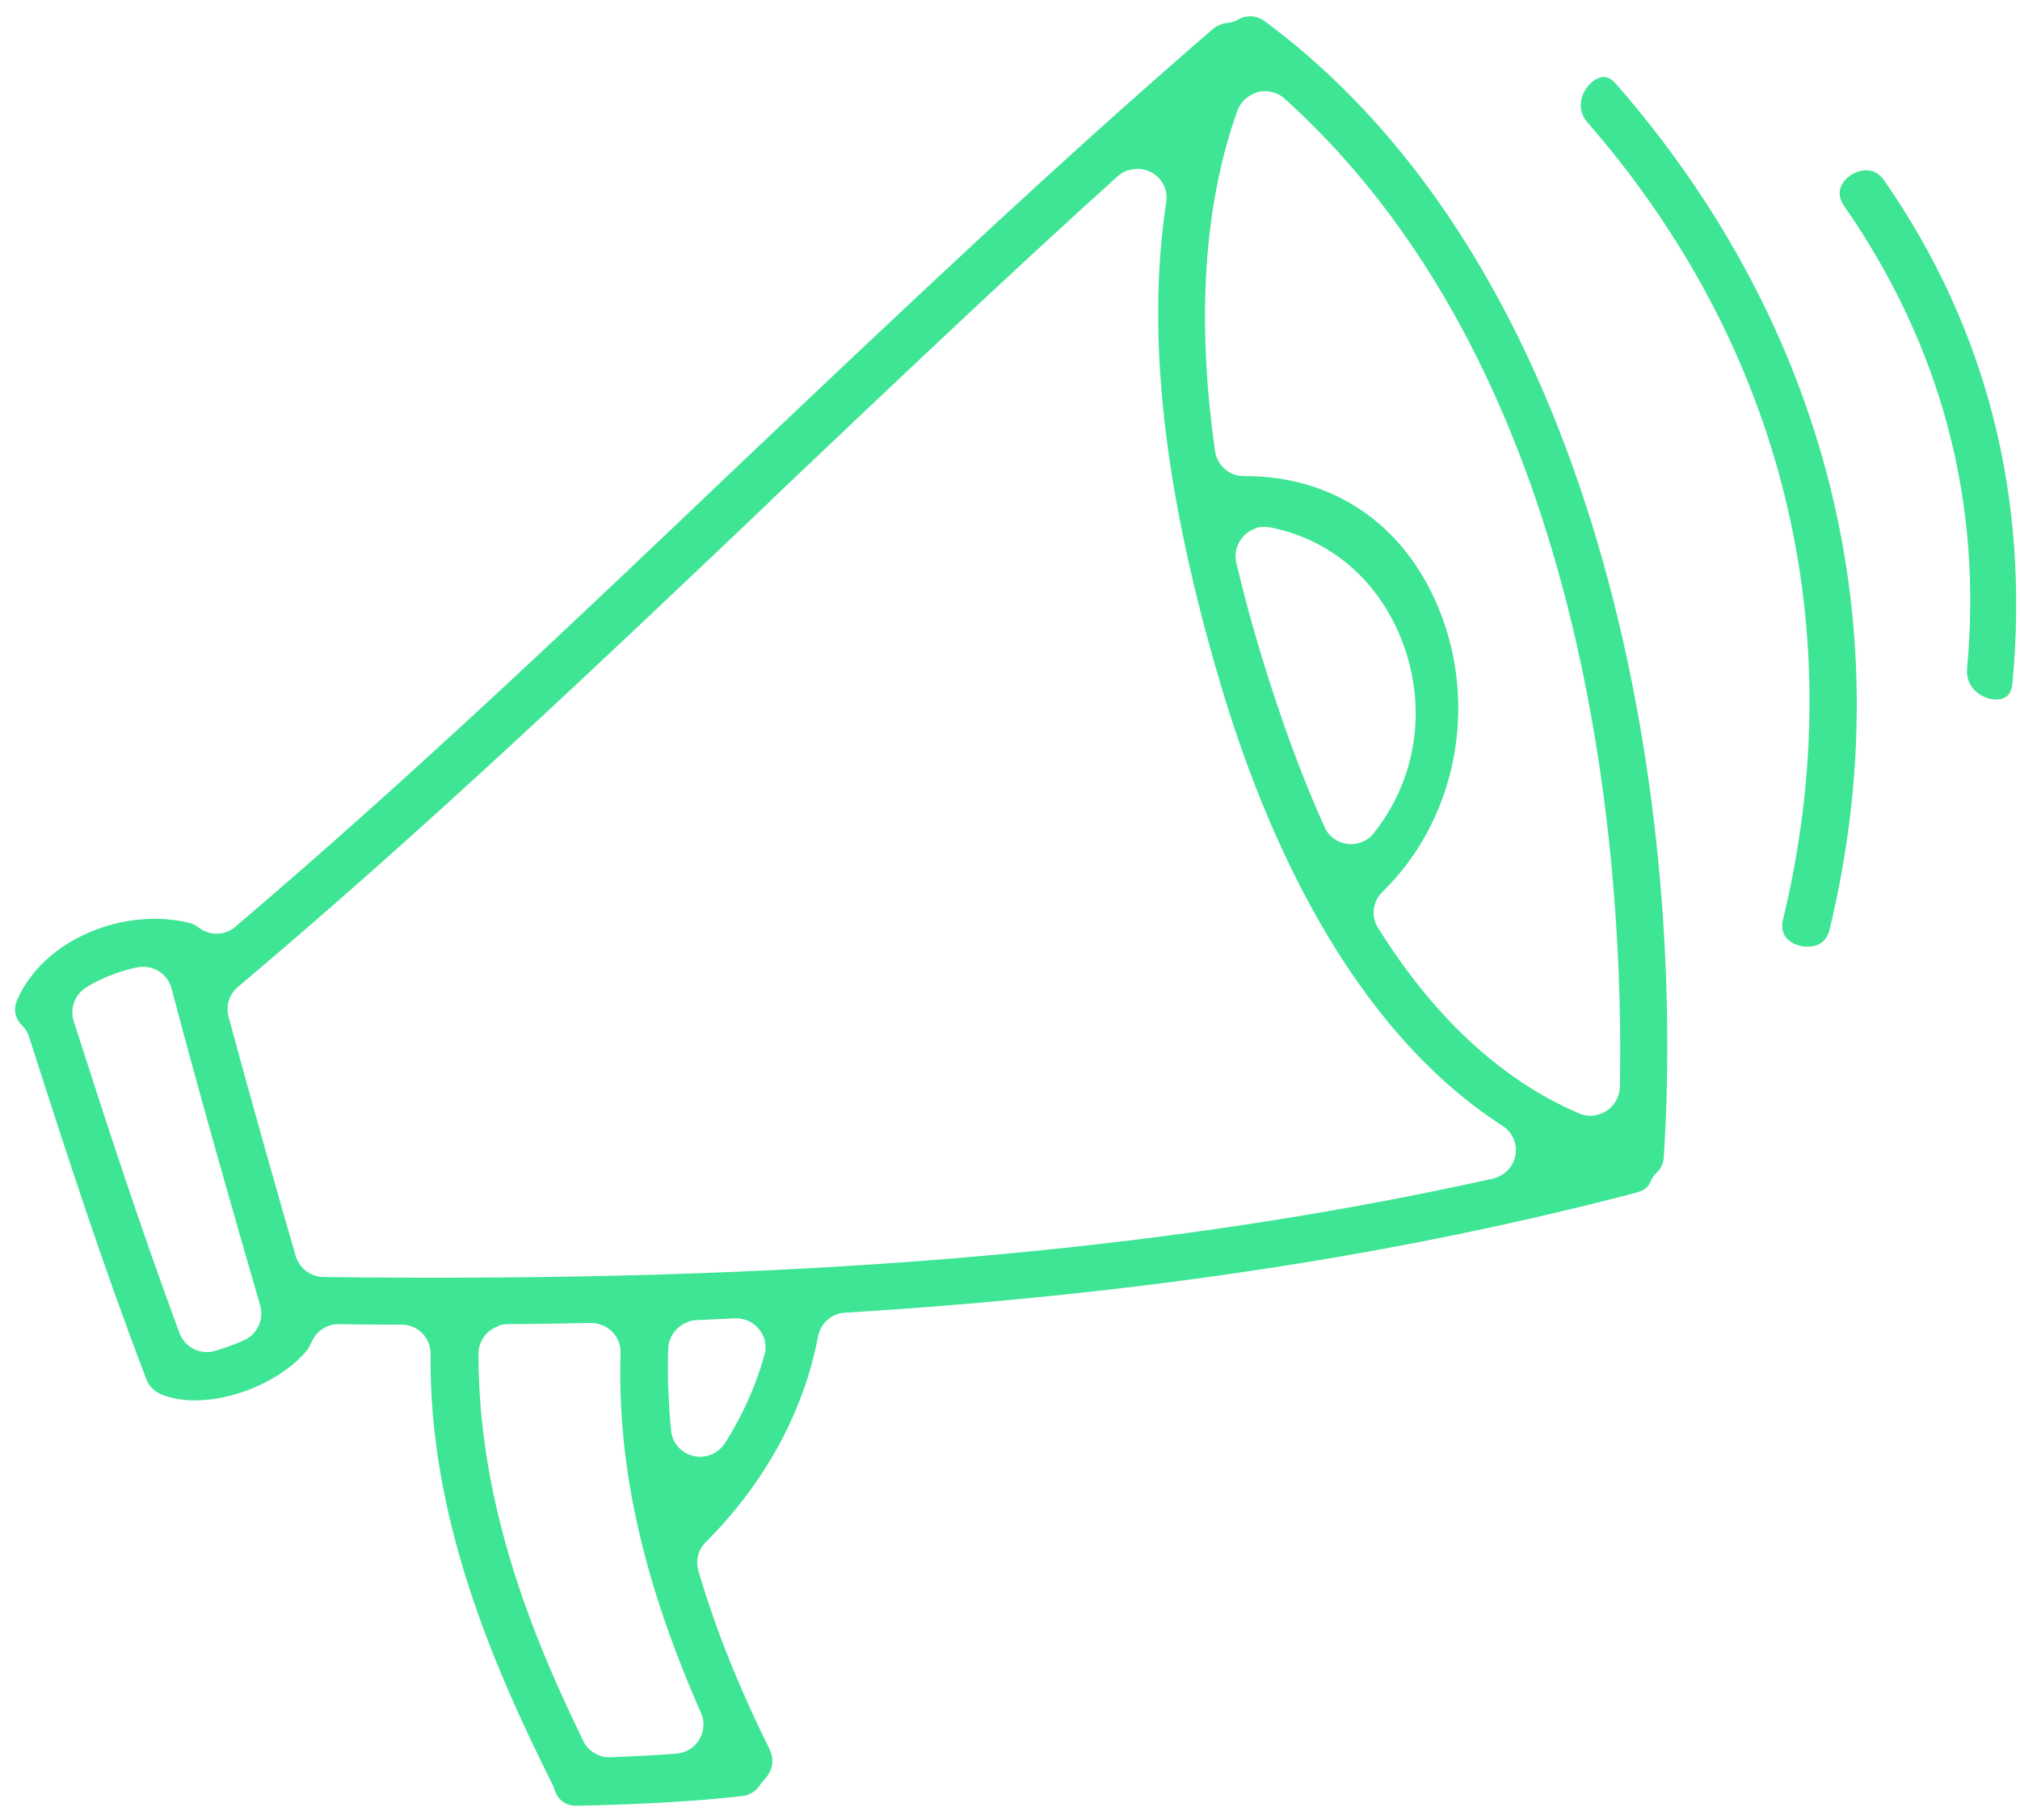 <svg xmlns="http://www.w3.org/2000/svg" width="111" height="100" viewBox="0 0 111 100" fill="none"><path d="M41.096 98.607C40.998 98.638 40.901 98.67 40.795 98.673C38.16 98.968 35.269 99.132 31.705 99.207C31.096 99.219 30.657 98.902 30.471 98.321C30.445 98.238 30.418 98.155 30.378 98.077C27.006 91.335 23.561 83.26 23.661 74.385C23.662 73.957 23.501 73.552 23.206 73.25C22.91 72.948 22.501 72.774 22.072 72.774C20.923 72.777 19.769 72.765 18.63 72.749C18.459 72.743 18.283 72.769 18.116 72.822C17.727 72.947 17.396 73.205 17.206 73.571C17.136 73.685 17.041 73.868 17.002 73.987C17.002 73.987 16.955 74.078 16.866 74.183C16.063 75.172 14.686 76.04 13.184 76.522C11.682 77.003 10.232 77.071 9.084 76.692C8.537 76.516 8.145 76.154 8.017 75.707C5.662 69.554 3.721 63.59 1.599 56.966C1.524 56.731 1.393 56.514 1.215 56.342C0.81 55.938 0.72 55.418 0.962 54.883C1.79 53.063 3.521 51.624 5.718 50.92C7.261 50.425 8.905 50.341 10.368 50.695C10.584 50.748 10.749 50.833 10.891 50.94C11.325 51.288 11.891 51.382 12.392 51.221C12.586 51.159 12.782 51.05 12.936 50.91C22.505 42.782 31.728 34.002 40.643 25.505C49.089 17.508 57.714 9.302 66.626 1.613C66.781 1.472 66.953 1.387 67.133 1.329C67.231 1.298 67.328 1.267 67.434 1.263C67.554 1.255 67.652 1.224 67.763 1.188C67.846 1.162 67.944 1.13 68.018 1.076C68.097 1.035 68.176 0.995 68.273 0.964C68.704 0.826 69.156 0.894 69.526 1.188C87.718 14.662 92.704 43.193 91.43 63.529C91.411 63.901 91.278 64.203 91.03 64.435C90.876 64.576 90.763 64.749 90.687 64.941C90.615 65.102 90.478 65.344 90.047 65.482L89.936 65.517C76.825 68.955 62.586 71.123 46.439 72.119C46.305 72.131 46.171 72.144 46.046 72.184C45.489 72.362 45.072 72.831 44.954 73.418C44.165 77.559 42.031 81.475 38.78 84.727C38.359 85.136 38.217 85.746 38.38 86.304C39.298 89.455 40.585 92.657 42.283 96.092C42.683 96.909 42.25 97.521 41.96 97.812C41.88 97.898 41.815 97.98 41.754 98.076C41.589 98.327 41.369 98.504 41.077 98.598L41.096 98.607ZM27.415 72.847C26.762 73.056 26.297 73.662 26.292 74.365C26.277 82.741 29.367 90.137 32.053 95.649C32.327 96.217 32.913 96.563 33.55 96.542C34.686 96.498 35.877 96.437 37.152 96.348C37.286 96.336 37.416 96.31 37.541 96.27C37.903 96.154 38.224 95.914 38.423 95.576C38.692 95.123 38.731 94.577 38.521 94.111C35.309 86.815 33.912 80.539 34.101 74.333C34.116 73.902 33.946 73.468 33.632 73.157C33.318 72.846 32.895 72.677 32.452 72.681C30.929 72.712 29.406 72.743 27.873 72.745C27.707 72.753 27.545 72.774 27.392 72.823L27.415 72.847ZM37.844 72.616C37.204 72.821 36.748 73.409 36.721 74.089C36.669 75.554 36.728 77.029 36.877 78.597C36.942 79.278 37.443 79.834 38.105 79.988C38.404 80.06 38.69 80.044 38.968 79.955C39.316 79.844 39.624 79.608 39.84 79.28C40.807 77.75 41.516 76.181 42.005 74.454C42.154 73.964 42.046 73.435 41.719 73.036C41.406 72.633 40.906 72.412 40.389 72.426L38.26 72.528C38.108 72.531 37.964 72.562 37.839 72.602L37.844 72.616ZM62.005 9.345C61.796 9.412 61.587 9.525 61.41 9.688C54.916 15.55 48.573 21.592 42.435 27.416L42.309 27.548C32.909 36.491 23.172 45.724 13.076 54.219C12.605 54.614 12.398 55.26 12.56 55.863C13.889 60.774 15.224 65.469 16.247 68.999C16.446 69.667 17.058 70.142 17.769 70.158C43.89 70.481 63.716 68.81 82.041 64.753C82.096 64.736 82.138 64.722 82.18 64.709C82.736 64.531 83.167 64.057 83.272 63.475C83.391 62.842 83.109 62.2 82.569 61.855C74.127 56.418 69.516 45.758 67.126 37.772C63.968 27.196 62.963 18.461 64.086 11.103C64.192 10.429 63.859 9.773 63.254 9.463C62.865 9.253 62.413 9.23 62.009 9.359L62.005 9.345ZM69.017 5.102C68.544 5.253 68.156 5.621 67.988 6.102C66.147 11.266 65.74 17.556 66.769 24.789C66.883 25.576 67.563 26.166 68.356 26.156C73.24 26.131 77.141 28.785 79.049 33.403C81.262 38.778 80.02 45.046 75.966 48.998C75.428 49.521 75.325 50.347 75.727 50.98C78.808 55.909 82.515 59.341 86.764 61.167C87.121 61.327 87.523 61.335 87.898 61.215C88.023 61.175 88.158 61.116 88.27 61.035C88.717 60.754 89 60.252 89.012 59.715C89.23 48.575 87.878 21 70.591 5.421C70.199 5.058 69.637 4.933 69.123 5.052C69.096 5.061 69.054 5.074 69.026 5.083L69.017 5.102ZM6.617 53.391C6.256 53.507 5.333 53.833 4.643 54.313C4.084 54.721 3.839 55.44 4.052 56.104C5.824 61.635 7.73 67.489 9.864 73.24C10.158 74.015 10.987 74.45 11.803 74.219C11.928 74.18 12.067 74.135 12.234 74.082C12.707 73.93 13.129 73.764 13.421 73.625C14.146 73.301 14.512 72.483 14.3 71.727C12.778 66.497 11.037 60.392 9.425 54.306C9.214 53.505 8.422 52.996 7.608 53.135C7.303 53.187 6.965 53.28 6.631 53.387L6.617 53.391ZM69.015 29.025C68.765 29.105 68.532 29.241 68.35 29.436C67.971 29.832 67.811 30.386 67.933 30.911C68.3 32.441 68.704 33.988 69.159 35.504C70.295 39.288 71.474 42.539 72.787 45.442C73.011 45.95 73.491 46.299 74.049 46.364C74.288 46.394 74.51 46.369 74.733 46.298C75.025 46.204 75.304 46.023 75.497 45.763C77.825 42.837 78.421 38.956 77.108 35.382C75.847 31.974 73.183 29.641 69.796 28.973C69.519 28.924 69.247 28.935 68.997 29.015L69.015 29.025ZM99.754 51.943C99.253 52.103 98.627 51.968 98.258 51.629C97.889 51.29 97.895 50.831 97.978 50.515C101.822 34.615 97.992 19.07 87.229 6.723C86.892 6.343 86.784 5.859 86.919 5.373C87.064 4.869 87.468 4.405 87.885 4.271C88.024 4.227 88.371 4.115 88.808 4.616C100.394 17.905 104.557 34.395 100.541 51.05C100.433 51.527 100.175 51.823 99.758 51.957L99.754 51.943ZM110.065 38.378C109.634 38.516 109.054 38.382 108.639 38.042C108.246 37.726 108.054 37.269 108.089 36.755C108.95 27.575 106.683 19.015 101.331 11.307C101.1 10.97 101.04 10.638 101.137 10.318C101.271 9.924 101.663 9.569 102.108 9.427C102.692 9.24 103.193 9.415 103.537 9.914C109.174 18.034 111.542 27.339 110.584 37.556C110.52 38.217 110.172 38.329 110.033 38.373L110.065 38.378Z" fill="#3EE595"></path></svg>